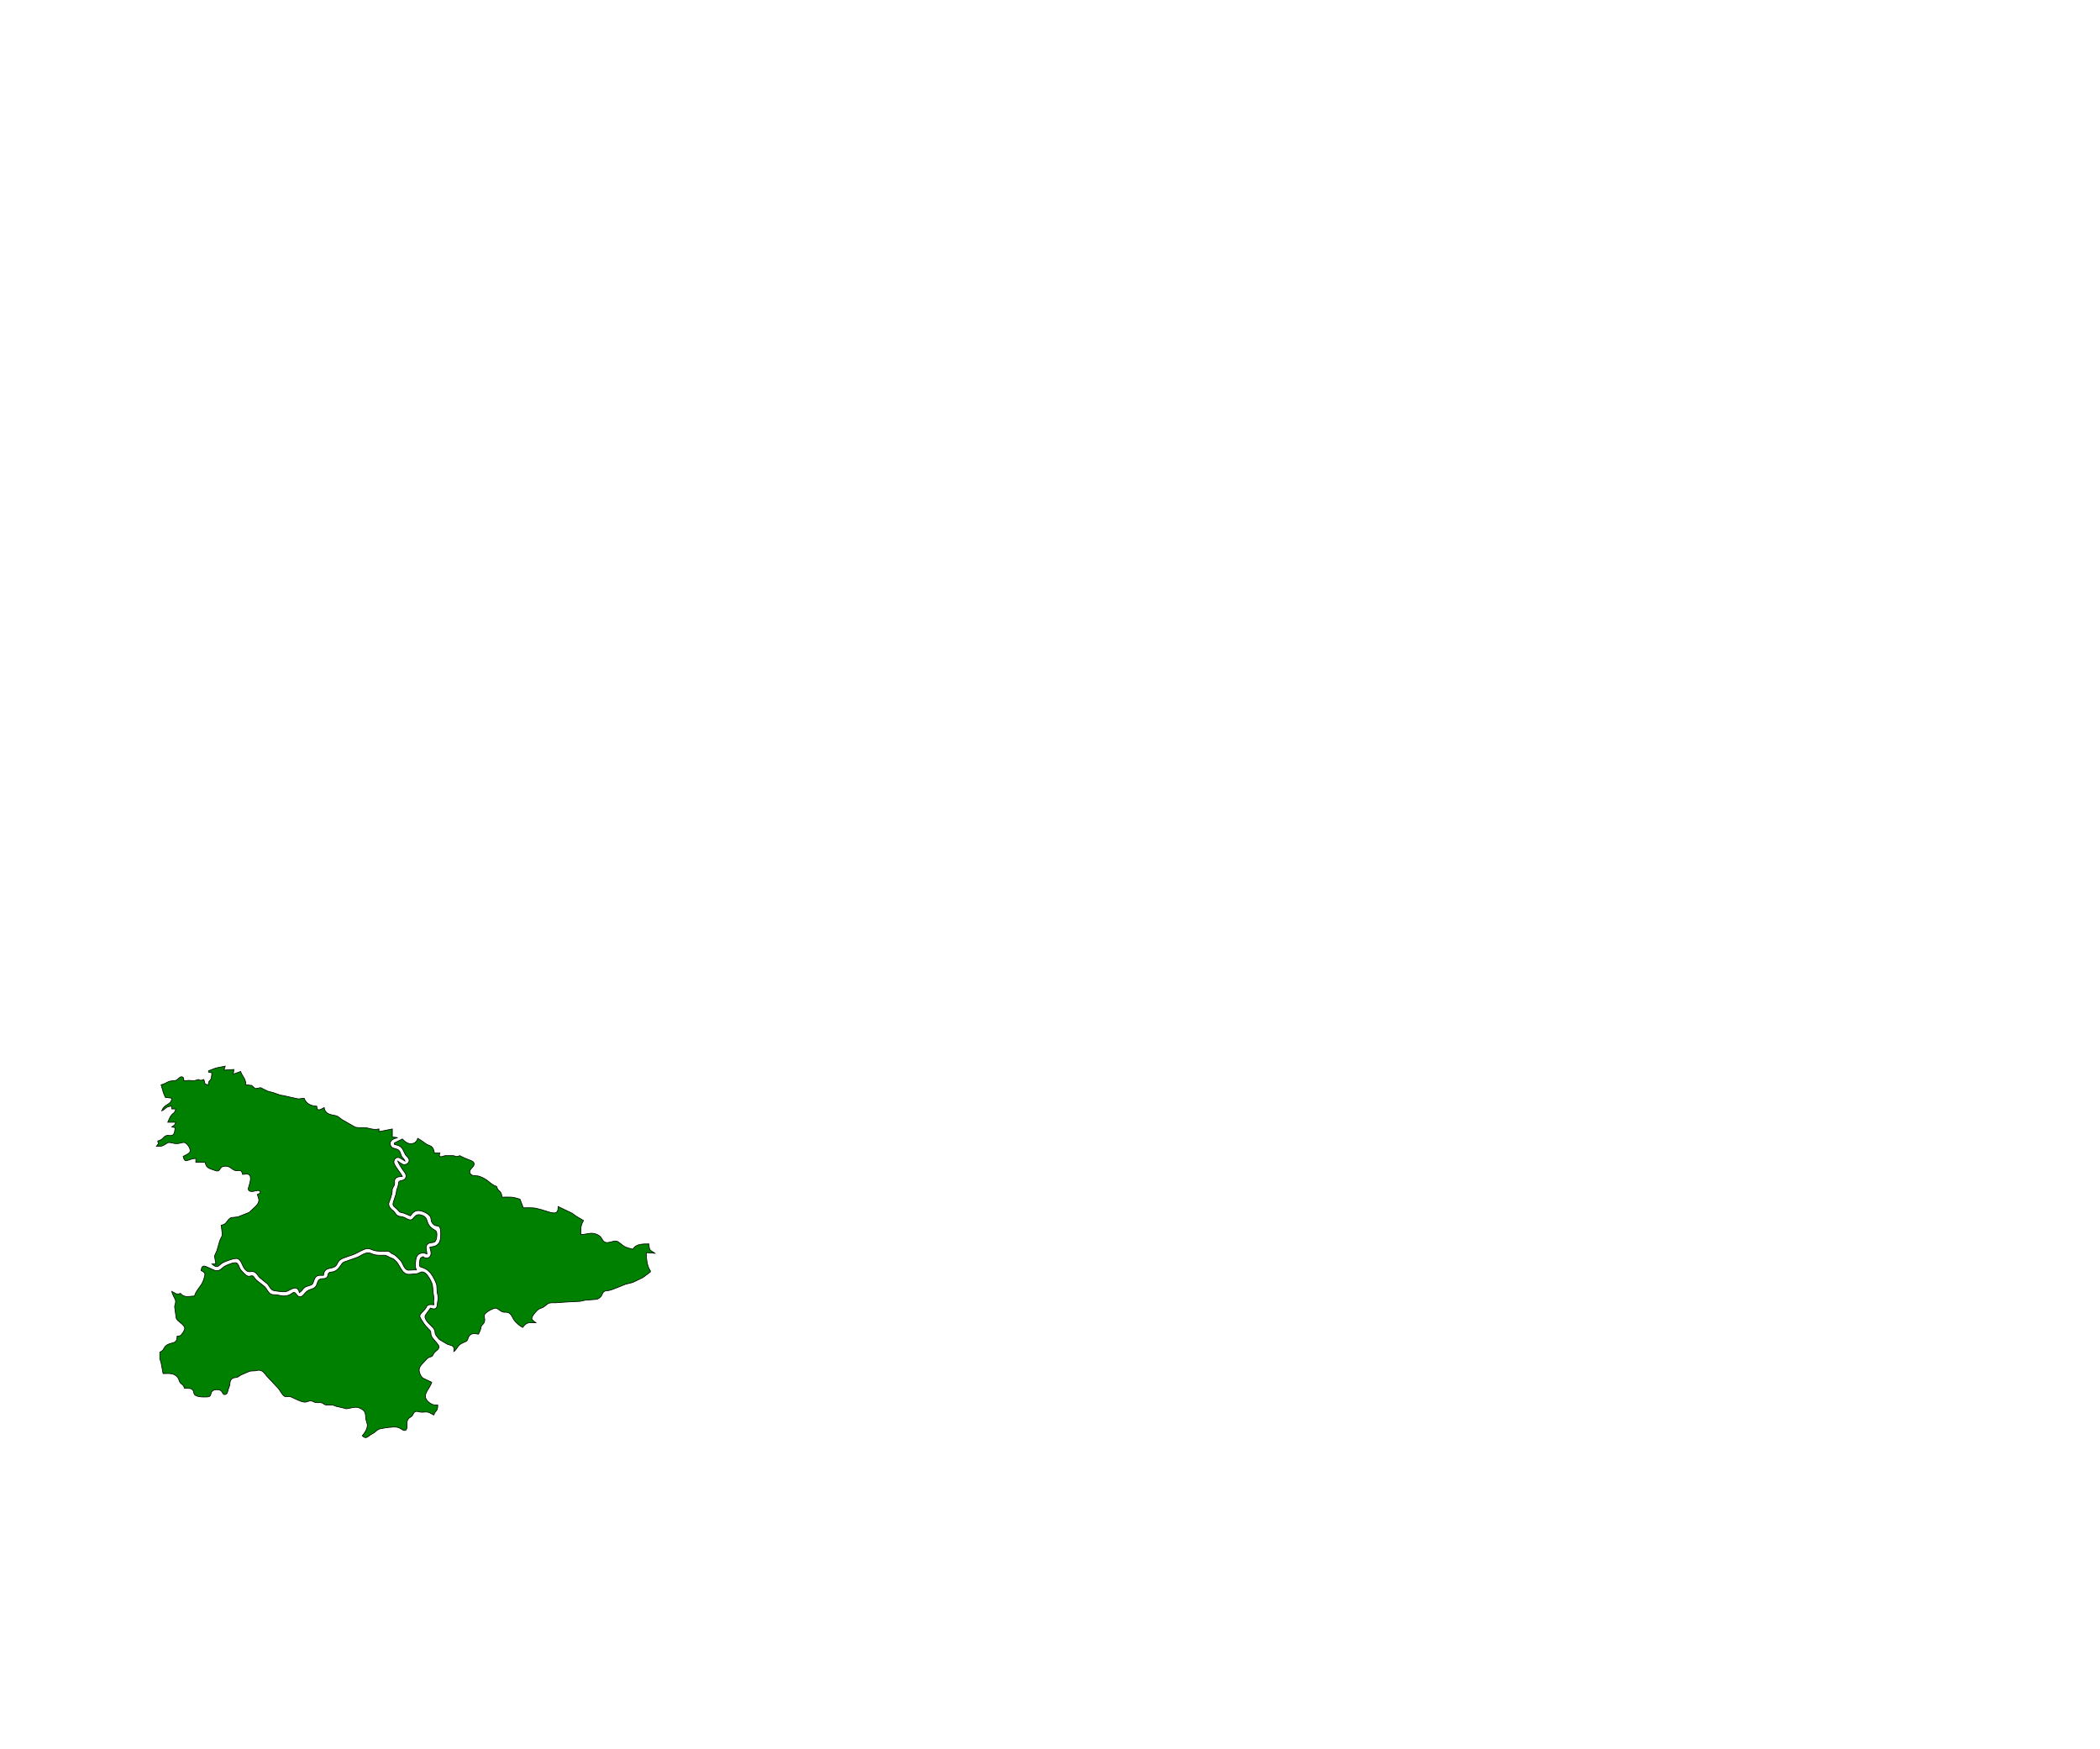 <?xml version="1.0" encoding="UTF-8" standalone="no"?>
<!DOCTYPE svg PUBLIC "-//W3C//DTD SVG 20010904//EN"
              "http://www.w3.org/TR/2001/REC-SVG-20010904/DTD/svg10.dtd">

<svg xmlns="http://www.w3.org/2000/svg"
     width="43.633in" height="36.329in"
     viewBox="0 0 3142 2616">
  <path id="Catalonia"
        fill="Green" stroke="black" stroke-width="1"
        d="M 637.17,1711.13
           C 642.87,1714.95 648.08,1712.81 650.00,1725.00
             650.00,1725.00 658.22,1725.00 658.22,1725.00
             657.57,1726.61 656.61,1728.87 658.22,1730.11
             660.20,1731.29 663.03,1729.53 666.00,1728.95
             666.00,1728.95 677.91,1728.95 677.91,1728.95
             682.90,1729.46 681.18,1731.69 688.00,1728.95
             692.72,1731.81 697.93,1733.53 703.00,1735.60
             705.23,1736.51 708.51,1737.53 709.21,1740.14
             710.91,1746.44 699.49,1749.39 703.78,1755.86
             706.78,1760.38 711.93,1758.14 717.00,1759.76
             730.20,1763.98 733.80,1772.29 743.00,1775.00
             745.66,1784.14 750.37,1780.24 751.00,1791.00
             763.82,1791.00 765.38,1790.03 778.00,1794.00
             778.00,1794.00 783.00,1807.00 783.00,1807.00
             795.35,1807.00 797.75,1806.12 810.00,1809.70
             814.39,1810.98 826.95,1815.69 830.81,1814.48
             835.19,1813.10 834.95,1808.72 835.00,1805.00
             835.00,1805.00 856.00,1815.09 856.00,1815.09
             856.00,1815.09 862.00,1819.44 862.00,1819.44
             862.00,1819.44 873.00,1826.00 873.00,1826.00
             868.46,1834.13 869.00,1838.16 869.00,1847.00
             878.92,1846.88 885.59,1841.86 895.91,1848.27
             901.22,1851.57 900.95,1856.62 905.19,1858.40
             910.57,1860.67 917.65,1855.49 922.83,1856.87
             925.40,1857.55 930.99,1862.75 934.00,1864.60
             937.59,1866.80 942.82,1867.70 947.00,1869.00
             951.12,1860.58 962.79,1861.00 971.00,1861.00
             971.14,1872.38 974.18,1870.41 980.00,1875.00
             980.00,1875.00 967.00,1874.00 967.00,1874.00
             967.00,1881.96 967.99,1894.57 973.00,1901.00
             973.00,1901.00 973.00,1903.00 973.00,1903.00
             973.00,1903.00 962.00,1911.21 962.00,1911.21
             962.00,1911.21 946.96,1918.50 946.96,1918.50
             946.96,1918.50 936.00,1921.34 936.00,1921.34
             936.00,1921.34 915.00,1929.61 915.00,1929.61
             909.81,1931.39 907.03,1930.80 905.11,1931.60
             901.58,1933.06 901.51,1936.13 899.73,1938.81
             898.14,1941.20 895.65,1942.84 893.00,1943.86
             893.00,1943.86 876.00,1945.12 876.00,1945.12
             876.00,1945.12 868.00,1946.87 868.00,1946.87
             868.00,1946.87 846.00,1948.00 846.00,1948.00
             846.00,1948.00 832.00,1949.00 832.00,1949.00
             828.17,1949.04 823.55,1948.52 820.09,1950.27
             820.09,1950.27 812.82,1955.74 812.82,1955.74
             809.01,1957.88 806.81,1956.70 801.38,1962.98
             799.62,1965.00 795.23,1970.22 795.72,1972.95
             796.18,1975.46 800.03,1977.32 802.00,1979.00
             791.33,1979.00 788.66,1977.08 782.00,1986.00
             777.74,1983.99 771.60,1978.46 768.89,1974.58
             767.06,1971.96 765.90,1967.33 761.91,1964.60
             758.22,1962.08 755.64,1963.97 752.00,1962.75
             748.11,1961.44 744.92,1957.23 741.58,1957.07
             738.01,1956.91 725.77,1963.53 724.90,1967.04
             723.57,1970.42 726.22,1972.81 724.90,1976.96
             724.15,1980.78 721.32,1981.68 720.09,1984.21
             718.81,1986.83 720.85,1986.29 716.00,1996.00
             710.56,1995.28 705.52,1993.74 701.74,1999.11
             699.88,2001.74 700.34,2004.29 698.41,2006.08
             696.73,2007.63 691.51,2008.78 688.17,2011.49
             684.40,2014.56 682.99,2019.45 679.00,2022.00
             680.45,2011.98 675.41,2013.52 669.09,2010.97
             669.09,2010.97 657.54,2004.07 657.54,2004.07
             656.29,2003.08 651.72,1997.27 651.29,1995.79
             650.65,1993.60 651.37,1991.26 649.26,1988.09
             645.66,1982.67 635.42,1976.82 635.95,1969.09
             636.07,1967.25 642.33,1959.86 644.00,1957.00
             653.72,1960.52 654.01,1955.87 654.65,1948.00
             654.65,1948.00 655.59,1943.00 655.59,1943.00
             656.00,1939.55 654.47,1936.38 654.09,1933.00
             654.09,1933.00 653.48,1923.00 653.48,1923.00
             652.75,1918.43 647.40,1908.69 644.53,1905.01
             642.14,1901.95 638.53,1899.05 635.00,1897.41
             632.33,1896.17 629.19,1896.03 628.11,1894.41
             627.09,1892.88 627.90,1884.17 628.99,1882.65
             629.97,1881.27 631.56,1880.71 633.00,1880.00
             637.21,1884.09 643.26,1882.61 644.68,1876.96
             645.55,1873.48 643.87,1869.35 643.00,1866.00
             646.73,1864.93 650.76,1865.05 653.96,1862.57
             655.80,1861.14 657.42,1859.19 658.06,1857.00
             659.78,1853.05 660.03,1839.91 658.06,1836.23
             655.49,1832.24 651.79,1835.96 647.26,1830.37
             643.78,1826.06 646.07,1823.05 643.26,1819.37
             639.41,1814.33 628.29,1809.36 622.00,1811.74
             618.46,1813.08 616.21,1816.11 614.00,1819.00
             614.00,1819.00 604.00,1814.85 604.00,1814.85
             602.04,1814.20 599.19,1814.08 597.68,1813.01
             597.68,1813.01 593.73,1808.59 593.73,1808.59
             591.90,1806.87 589.15,1805.45 588.23,1802.96
             587.34,1800.54 589.25,1796.50 590.00,1794.00
             590.00,1794.00 592.61,1786.00 592.61,1786.00
             592.61,1786.00 593.54,1780.00 593.54,1780.00
             593.54,1780.00 595.46,1775.00 595.46,1775.00
             595.46,1775.00 596.60,1768.32 596.60,1768.32
             598.38,1764.75 606.62,1767.76 607.50,1760.00
             607.93,1756.15 604.50,1752.84 602.45,1750.00
             600.27,1746.98 596.42,1740.41 595.00,1737.00
             597.67,1738.62 601.17,1741.84 604.00,1742.32
             607.98,1743.01 612.91,1739.31 612.04,1735.00
             611.46,1732.12 608.35,1729.99 606.72,1727.72
             606.72,1727.72 602.35,1719.02 602.35,1719.02
             598.48,1713.59 595.69,1713.76 590.00,1712.00
             590.00,1712.00 590.00,1710.00 590.00,1710.00
             590.00,1710.00 602.00,1704.00 602.00,1704.00
             604.13,1706.03 606.36,1708.33 609.00,1709.69
             615.48,1713.01 623.36,1710.45 625.00,1703.00
             630.64,1705.99 632.40,1707.93 637.17,1711.13 Z" />

 <path id="Galicia"
        fill="green" stroke="black" stroke-width="1"
        d="M 323.00,1597.80
           C 323.00,1597.80 337.00,1595.00 337.00,1595.00
             337.00,1595.00 335.00,1601.00 335.00,1601.00
             335.00,1601.00 350.00,1600.00 350.00,1600.00
             350.00,1600.00 349.00,1607.00 349.00,1607.00
             349.00,1607.00 360.00,1603.00 360.00,1603.00
             363.17,1611.72 367.53,1612.85 368.00,1623.00
             368.00,1623.00 376.49,1623.84 376.49,1623.84
             376.49,1623.84 382.00,1628.67 382.00,1628.67
             382.00,1628.67 390.01,1627.23 390.01,1627.23
             390.01,1627.23 400.00,1632.25 400.00,1632.25
             400.00,1632.25 410.00,1635.05 410.00,1635.05
             410.00,1635.05 419.00,1638.27 419.00,1638.27
             419.00,1638.27 424.83,1639.23 424.83,1639.23
             424.83,1639.23 434.00,1641.37 434.00,1641.37
             434.00,1641.37 446.41,1644.06 446.41,1644.06
             446.41,1644.06 455.00,1643.00 455.00,1643.00
             458.34,1651.52 465.26,1654.52 474.00,1655.00
             473.84,1663.99 480.26,1659.49 485.00,1657.00
             486.74,1669.37 499.28,1667.20 505.00,1670.02
             505.00,1670.02 512.00,1675.16 512.00,1675.16
             512.00,1675.16 531.00,1686.02 531.00,1686.02
             534.27,1687.49 540.29,1686.95 544.00,1687.00
             553.01,1687.12 557.48,1691.12 567.00,1689.00
             567.00,1689.00 567.00,1693.00 567.00,1693.00
             567.00,1693.00 587.00,1689.00 587.00,1689.00
             587.00,1689.00 587.00,1701.00 587.00,1701.00
             587.00,1701.00 595.00,1702.00 595.00,1702.00
             589.98,1703.50 582.82,1705.09 583.97,1712.00
             584.25,1713.72 584.97,1715.26 586.31,1716.42
             589.04,1718.78 593.48,1718.14 596.44,1720.72
             599.46,1723.35 599.42,1727.22 600.98,1729.95
             602.81,1733.16 604.52,1733.03 606.00,1737.00
             606.00,1737.00 598.00,1732.19 598.00,1732.19
             592.51,1729.77 588.50,1735.22 589.47,1739.99
             590.36,1744.38 599.65,1755.01 602.00,1760.00
             598.56,1760.16 593.95,1760.36 591.60,1763.30
             589.07,1766.46 591.31,1769.24 589.93,1773.00
             589.19,1775.03 587.66,1776.44 587.02,1779.00
             586.12,1782.58 588.12,1781.54 584.26,1793.00
             582.61,1797.86 579.98,1800.93 583.01,1805.98
             585.10,1809.47 587.18,1810.17 589.51,1812.59
             591.60,1814.77 592.29,1817.25 595.11,1818.83
             597.99,1820.44 600.56,1819.46 605.00,1821.41
             607.85,1822.67 611.66,1825.65 614.91,1824.93
             620.14,1823.78 620.23,1815.00 630.00,1817.72
             640.93,1820.76 637.13,1827.71 642.93,1834.41
             648.98,1841.40 652.72,1839.07 653.57,1845.02
             654.05,1848.39 653.21,1856.64 649.77,1858.26
             647.03,1859.56 641.73,1858.36 638.87,1862.28
             636.01,1865.86 638.61,1871.64 638.87,1876.00
             636.80,1875.32 634.33,1874.26 632.00,1874.52
             623.72,1875.43 622.28,1881.27 621.78,1888.00
             621.30,1894.52 620.53,1893.40 623.00,1899.89
             618.58,1899.52 611.29,1900.87 609.09,1899.89
             604.13,1897.34 602.83,1890.15 599.59,1886.09
             598.01,1884.11 592.10,1878.38 589.98,1877.16
             589.98,1877.16 585.59,1875.07 585.59,1875.07
             583.84,1873.90 583.17,1872.46 580.90,1871.94
             580.90,1871.94 570.00,1871.94 570.00,1871.94
             556.93,1871.98 555.34,1867.81 550.00,1867.93
             545.35,1868.03 536.26,1873.38 532.00,1875.48
             525.40,1878.75 513.34,1881.32 509.06,1884.64
             504.71,1888.00 505.33,1890.72 502.57,1893.66
             496.84,1899.77 485.12,1894.13 484.00,1908.00
             480.19,1908.00 475.49,1907.31 472.64,1910.31
             469.57,1913.55 469.11,1919.26 467.18,1921.27
             465.22,1923.30 459.24,1923.85 456.13,1925.92
             453.10,1927.94 453.10,1930.08 448.00,1934.00
             447.59,1932.62 447.33,1931.39 446.56,1930.12
             441.85,1922.32 433.47,1931.30 427.00,1932.53
             424.26,1933.05 411.78,1931.44 409.10,1930.69
             405.06,1929.55 402.93,1924.14 400.40,1921.05
             400.40,1921.05 388.28,1911.14 388.28,1911.14
             385.88,1908.83 384.79,1905.63 381.94,1903.74
             375.91,1899.73 373.14,1905.87 367.04,1899.52
             362.06,1894.33 361.53,1884.69 354.98,1882.92
             350.85,1881.80 336.90,1887.13 333.04,1889.27
             326.98,1892.64 326.10,1899.26 317.00,1891.00
             317.00,1891.00 323.00,1891.00 323.00,1891.00
             323.00,1891.00 320.89,1879.17 320.89,1879.17
             320.89,1879.17 324.57,1870.83 324.57,1870.83
             324.57,1870.83 328.82,1856.01 328.82,1856.01
             328.82,1856.01 332.71,1847.91 332.71,1847.91
             332.71,1847.91 331.00,1833.00 331.00,1833.00
             340.64,1831.44 339.14,1824.19 346.01,1821.60
             346.01,1821.60 356.00,1820.53 356.00,1820.53
             356.00,1820.53 372.74,1813.84 372.74,1813.84
             372.74,1813.84 379.93,1807.14 379.93,1807.14
             383.66,1804.00 388.05,1799.30 387.20,1794.00
             387.20,1794.00 385.00,1787.00 385.00,1787.00
             386.93,1786.40 391.50,1784.43 388.42,1781.78
             385.35,1779.13 376.71,1785.24 372.37,1781.11
             370.80,1779.31 371.58,1777.11 372.37,1775.00
             373.59,1769.76 378.77,1756.99 368.98,1756.36
             368.98,1756.36 363.00,1757.00 363.00,1757.00
             360.91,1747.52 356.62,1753.18 351.00,1750.90
             345.51,1748.68 344.00,1743.76 335.04,1744.84
             329.31,1745.53 329.75,1750.49 326.70,1751.72
             324.80,1752.49 321.85,1751.17 320.00,1750.53
             312.97,1748.08 308.27,1747.28 307.00,1739.00
             307.00,1739.00 293.00,1739.00 293.00,1739.00
             293.00,1739.00 293.00,1733.00 293.00,1733.00
             280.40,1733.85 276.89,1742.01 274.00,1730.00
             276.75,1728.60 282.44,1726.23 283.97,1723.66
             286.43,1719.55 280.02,1710.17 275.98,1709.36
             272.72,1708.69 269.83,1710.80 265.00,1710.94
             258.68,1711.14 254.89,1708.44 251.17,1709.62
             251.17,1709.62 243.99,1713.86 243.99,1713.86
             240.70,1715.24 237.48,1715.00 234.00,1715.00
             234.00,1715.00 237.00,1711.00 237.00,1711.00
             237.00,1711.00 236.00,1707.00 236.00,1707.00
             244.23,1704.97 243.39,1701.32 248.09,1699.25
             251.19,1697.88 254.05,1699.39 256.94,1698.67
             261.63,1697.51 261.47,1691.00 262.00,1687.00
             262.00,1687.00 257.00,1686.00 257.00,1686.00
             260.53,1683.53 261.65,1683.20 263.00,1679.00
             263.00,1679.00 251.00,1679.00 251.00,1679.00
             252.24,1676.28 253.95,1671.81 255.55,1669.52
             259.08,1664.49 261.48,1666.04 263.00,1659.00
             263.00,1659.00 257.00,1659.00 257.00,1659.00
             257.00,1659.00 257.00,1655.00 257.00,1655.00
             247.38,1655.31 249.34,1658.43 242.00,1662.00
             246.05,1650.22 256.08,1654.19 257.00,1643.00
             257.00,1643.00 247.29,1641.69 247.29,1641.69
             247.29,1641.69 244.53,1635.00 244.53,1635.00
             244.53,1635.00 241.00,1623.00 241.00,1623.00
             247.81,1621.15 250.37,1618.53 254.00,1617.51
             254.00,1617.51 262.96,1616.40 262.96,1616.40
             266.59,1615.01 267.99,1611.34 271.02,1611.03
             274.93,1610.63 275.23,1614.25 275.00,1617.00
             275.00,1617.00 282.00,1616.34 282.00,1616.34
             290.83,1616.34 286.86,1618.15 297.00,1615.00
             300.32,1617.13 301.40,1616.08 305.00,1615.00
             305.00,1615.00 307.00,1622.00 307.00,1622.00
             307.00,1622.00 312.00,1623.00 312.00,1623.00
             311.48,1616.60 313.75,1618.19 315.83,1613.72
             316.51,1612.25 316.78,1606.97 317.00,1605.00
             317.00,1605.00 312.00,1604.00 312.00,1604.00
             312.00,1604.00 312.00,1602.00 312.00,1602.00
             312.00,1602.00 323.00,1597.80 323.00,1597.80 Z" />

 <path id="Madrid"
        fill="Green" stroke="black" stroke-width="1"
        d="M 305.06,1894.10
           C 308.18,1893.81 320.05,1901.02 324.00,1901.14
             329.22,1901.30 331.65,1897.50 335.28,1894.99
             337.89,1893.19 343.88,1890.85 347.00,1889.90
             349.24,1889.44 352.51,1888.37 354.58,1889.90
             356.66,1891.20 357.45,1894.82 358.55,1897.00
             360.15,1900.13 362.50,1902.56 365.00,1904.98
             367.01,1906.92 369.05,1909.11 372.00,1909.48
             374.58,1909.49 376.75,1907.57 379.12,1909.48
             380.06,1910.45 380.85,1912.60 383.97,1915.41
             383.97,1915.41 396.25,1925.13 396.25,1925.13
             399.00,1928.32 401.56,1934.10 405.05,1935.98
             407.64,1937.37 411.11,1936.84 414.00,1937.18
             419.99,1937.90 422.49,1940.31 431.00,1937.94
             436.12,1936.52 437.35,1933.58 439.88,1933.60
             443.34,1933.64 444.22,1940.14 449.00,1940.14
             452.82,1940.14 455.35,1935.19 458.44,1932.47
             463.16,1928.31 468.10,1929.07 471.58,1925.58
             474.75,1922.42 474.46,1917.95 476.72,1915.31
             480.11,1911.37 485.17,1914.42 488.67,1911.40
             491.20,1909.22 490.20,1906.37 491.76,1904.60
             493.95,1902.11 497.58,1904.00 502.00,1901.26
             508.80,1897.05 510.34,1890.51 514.13,1888.30
             514.13,1888.30 534.96,1880.90 534.96,1880.90
             540.15,1878.61 544.95,1874.27 551.00,1874.39
             556.40,1874.50 556.84,1877.98 569.00,1878.00
             578.19,1878.01 575.24,1877.12 583.08,1881.05
             583.08,1881.05 587.72,1882.99 587.72,1882.99
             598.92,1889.59 598.36,1902.96 609.00,1906.29
             611.20,1906.97 618.96,1905.95 622.00,1905.76
             627.51,1905.42 628.99,1902.06 633.00,1903.03
             637.27,1904.06 640.74,1909.45 642.84,1913.00
             648.19,1922.01 647.10,1924.40 648.10,1934.00
             648.10,1934.00 649.24,1942.00 649.24,1942.00
             649.39,1946.25 648.04,1944.66 649.24,1952.00
             636.86,1950.67 639.89,1954.57 634.75,1960.00
             632.73,1962.14 628.07,1965.89 628.14,1969.09
             628.19,1971.78 635.22,1981.71 637.21,1984.00
             637.21,1984.00 643.39,1990.42 643.39,1990.42
             646.37,1994.65 642.45,1995.55 647.98,2002.72
             650.06,2005.42 656.17,2011.39 656.63,2014.03
             657.45,2018.77 652.87,2020.33 650.31,2023.21
             648.08,2025.71 648.10,2027.67 646.42,2028.99
             644.69,2030.35 642.31,2029.88 639.21,2032.42
             639.21,2032.42 634.63,2037.42 634.63,2037.42
             628.87,2043.59 624.75,2047.04 628.68,2056.00
             629.76,2058.44 630.93,2060.40 633.19,2061.92
             633.19,2061.92 646.00,2068.00 646.00,2068.00
             642.82,2078.82 628.95,2087.72 642.04,2098.15
             643.56,2099.36 645.18,2100.44 647.00,2101.11
             649.56,2102.06 652.31,2101.98 655.00,2102.00
             654.86,2112.69 651.92,2108.81 649.00,2117.00
             646.50,2115.72 642.39,2112.98 640.00,2112.66
             636.86,2111.79 633.89,2113.20 630.00,2112.66
             626.47,2112.55 623.89,2110.69 621.14,2112.07
             618.14,2113.60 618.56,2116.66 615.69,2119.12
             613.93,2120.63 611.62,2121.11 610.02,2124.06
             607.58,2128.56 610.86,2137.85 606.69,2139.84
             603.18,2141.51 600.00,2136.24 594.00,2135.22
             587.91,2134.19 576.29,2136.16 570.00,2137.33
             564.34,2138.38 563.97,2140.45 559.91,2143.33
             559.91,2143.33 554.09,2146.83 554.09,2146.83
             549.22,2150.16 547.27,2153.19 542.00,2148.00
             545.88,2143.40 550.12,2137.41 549.56,2131.00
             549.56,2131.00 547.30,2123.00 547.30,2123.00
             546.36,2116.11 548.72,2110.61 537.00,2106.14
             530.41,2103.61 521.53,2108.18 517.00,2107.50
             521.53,2108.18 500.31,2103.21 504.00,2104.32
             504.00,2104.32 498.00,2102.07 498.00,2102.07
             498.00,2102.07 488.00,2102.07 488.00,2102.07
             483.06,2100.92 483.92,2098.02 477.00,2098.43
             468.93,2098.90 469.84,2096.23 465.00,2095.89
             461.36,2095.64 459.37,2098.08 455.00,2097.62
             448.63,2096.95 438.07,2090.70 435.00,2089.76
             431.57,2088.71 429.01,2090.32 426.18,2089.22
             422.95,2087.98 419.26,2080.97 417.12,2078.00
             417.12,2078.00 399.03,2058.63 399.03,2058.63
             396.07,2054.98 393.32,2050.41 388.00,2049.94
             386.24,2049.78 383.85,2050.56 382.00,2050.80
             378.84,2051.20 376.12,2050.70 373.00,2051.69
             373.00,2051.69 361.00,2056.83 361.00,2056.83
             361.00,2056.83 356.00,2060.00 356.00,2060.00
             352.17,2061.77 348.69,2060.11 345.74,2064.15
             343.70,2066.94 344.32,2069.90 343.51,2073.00
             343.51,2073.00 341.39,2079.00 341.39,2079.00
             340.63,2081.80 340.49,2085.36 337.00,2086.26
             333.58,2087.14 333.16,2083.25 331.42,2081.43
             329.86,2079.79 328.18,2079.32 326.00,2079.11
             322.26,2078.74 318.18,2079.45 316.32,2083.11
             315.30,2085.13 315.82,2087.48 313.65,2088.98
             311.73,2090.31 306.41,2090.03 304.00,2090.00
             300.47,2089.95 293.30,2089.30 290.99,2086.30
             289.38,2084.21 290.45,2080.42 286.77,2078.17
             284.27,2076.64 278.98,2077.00 276.00,2077.00
             274.12,2070.75 272.80,2072.50 269.59,2068.49
             267.61,2066.01 268.19,2063.92 266.26,2061.30
             260.44,2053.35 252.43,2055.00 244.00,2055.00
             244.00,2055.00 240.84,2038.09 240.84,2038.09
             240.84,2038.09 239.12,2032.83 239.12,2032.83
             239.12,2032.83 239.12,2023.00 239.12,2023.00
             246.20,2019.49 244.19,2016.55 248.47,2013.14
             256.47,2006.76 264.83,2012.39 265.00,1999.00
             266.63,1998.88 268.14,1998.91 269.66,1998.15
             271.95,1996.99 276.71,1989.69 276.37,1987.13
             275.53,1980.73 265.80,1977.89 263.60,1971.99
             263.60,1971.99 261.25,1955.00 261.25,1955.00
             261.51,1951.90 263.15,1949.40 262.69,1946.09
             262.23,1942.76 258.53,1938.80 257.00,1932.00
             262.70,1934.78 263.70,1937.21 270.00,1935.00
             276.33,1942.20 282.52,1939.01 291.00,1939.00
             293.28,1929.68 301.91,1924.11 304.84,1913.91
             306.78,1907.15 308.57,1904.07 301.00,1901.00
             301.22,1898.29 301.50,1894.44 305.06,1894.10 Z" />
</svg>
